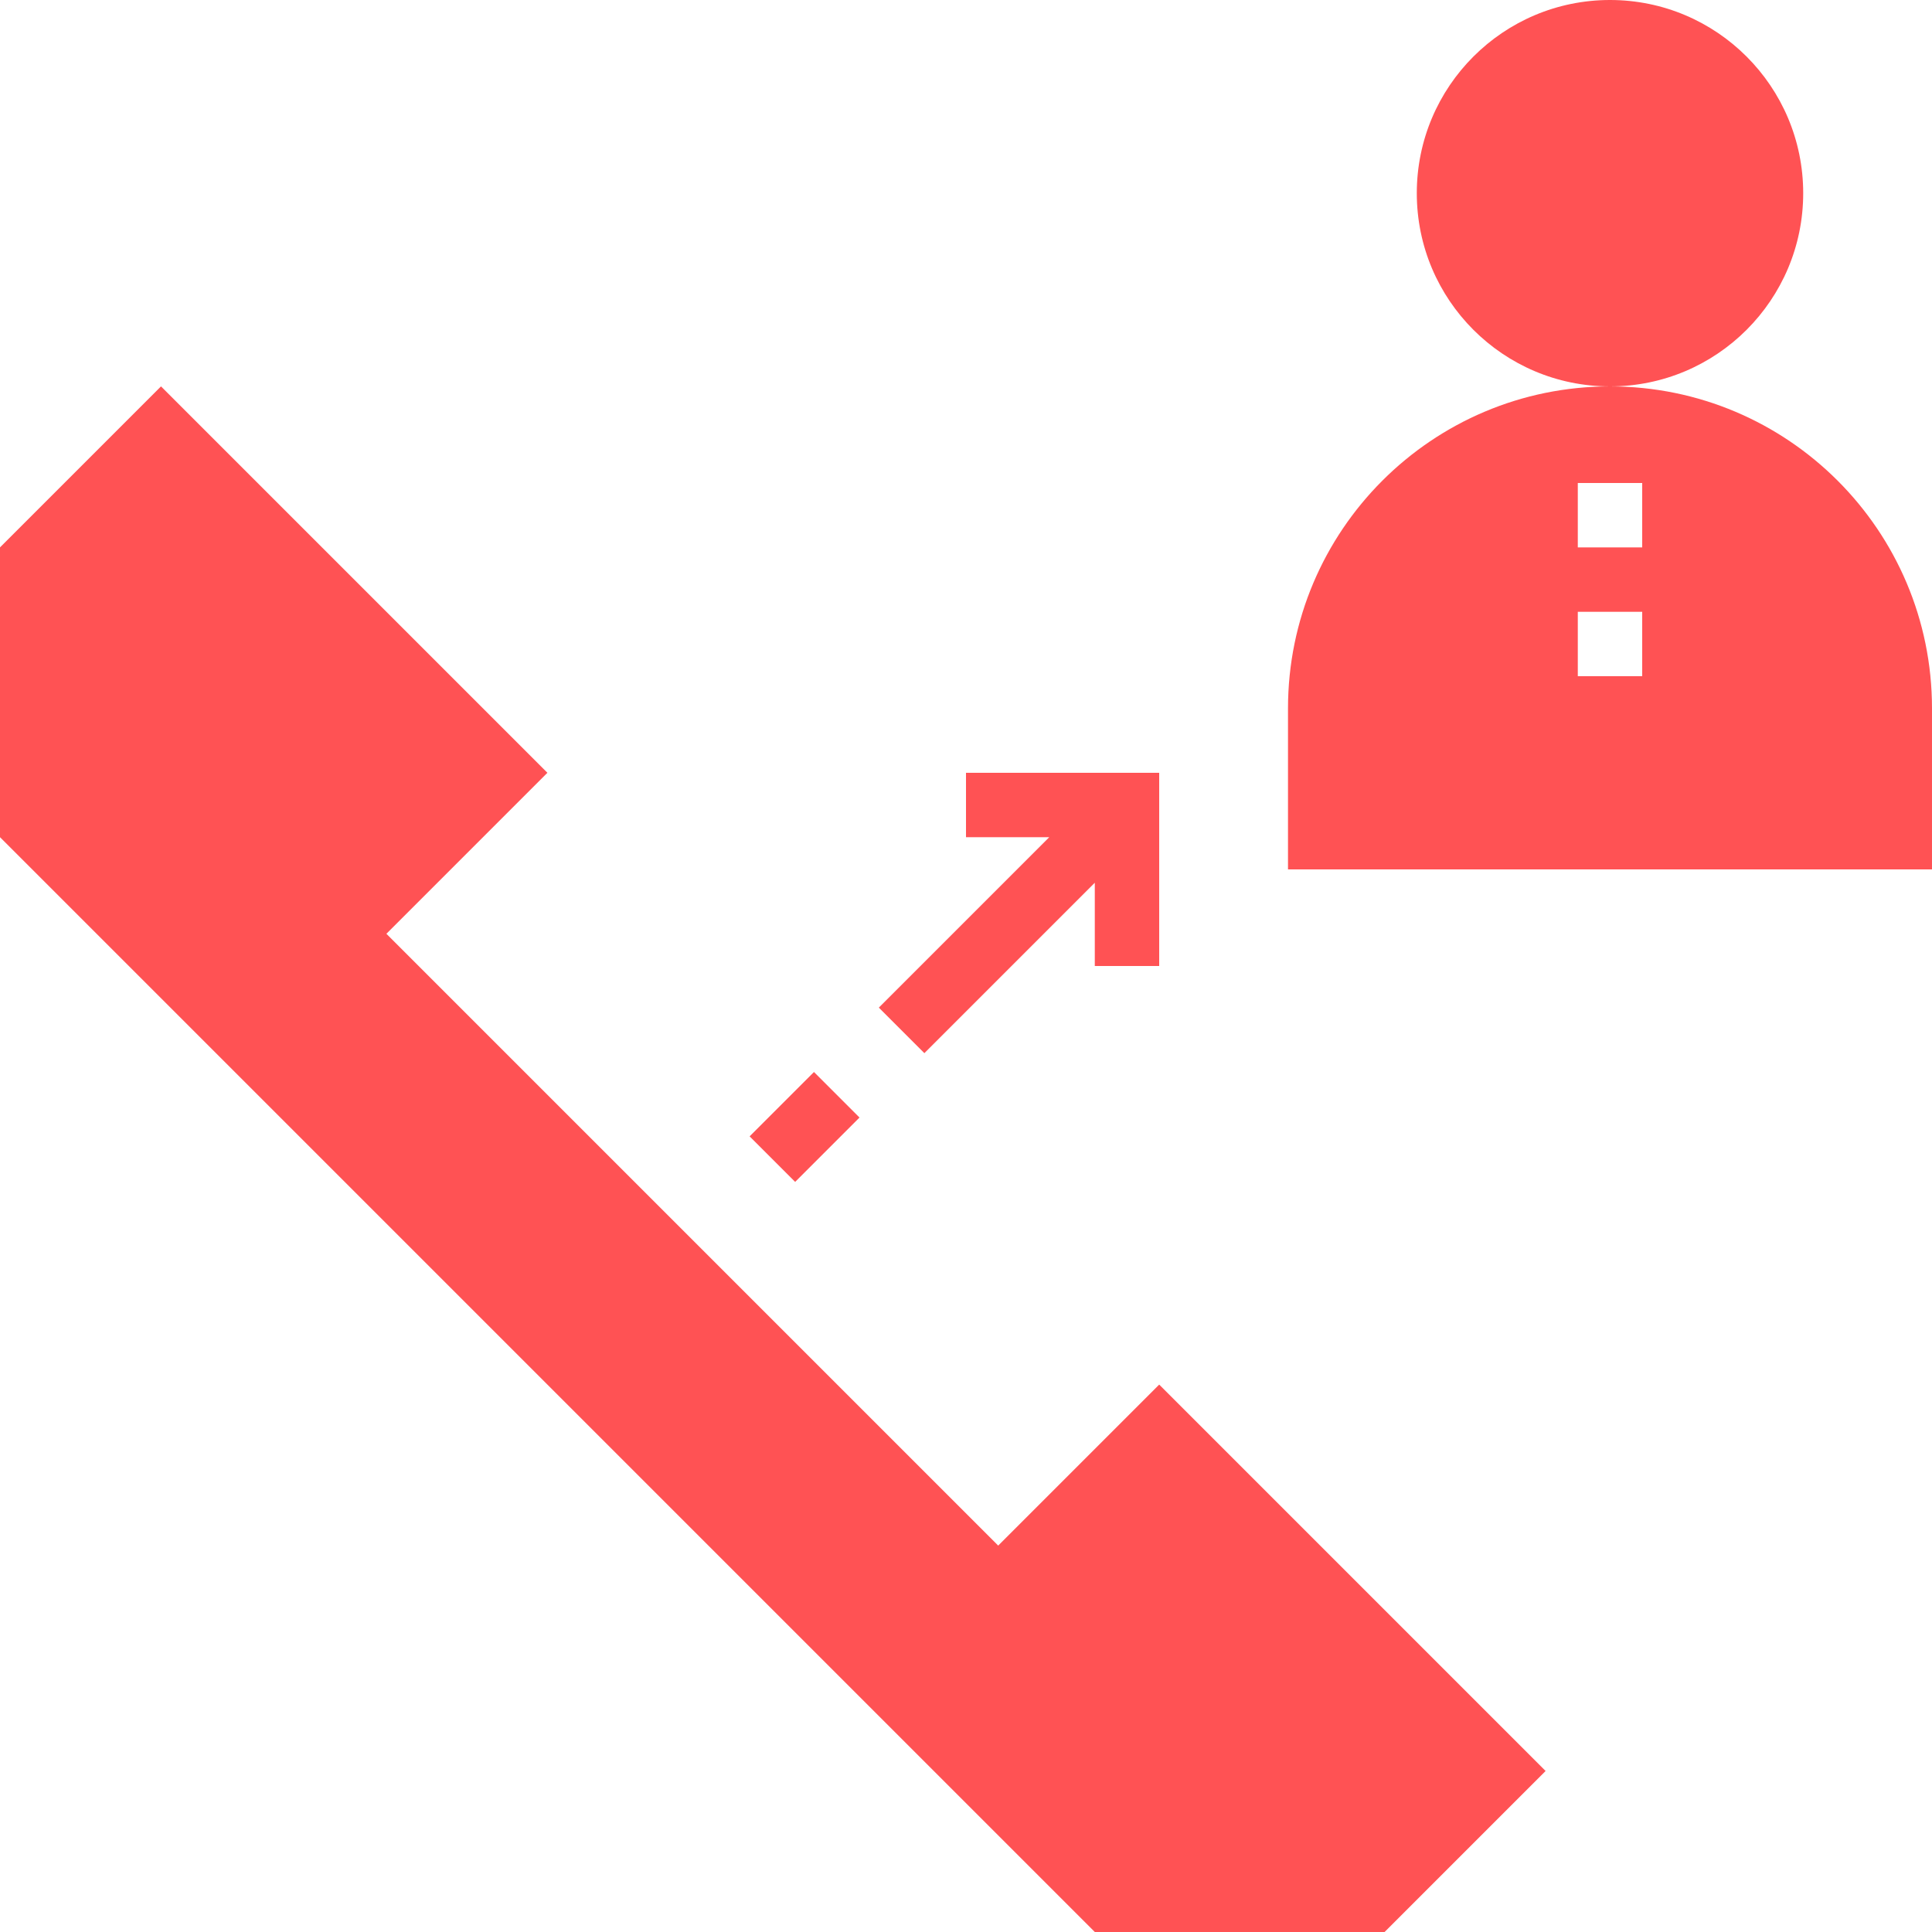 <svg height="75" viewBox="0 0 75 75" width="75" xmlns="http://www.w3.org/2000/svg"><g fill="#ff5254"><circle cx="62.5" cy="7.5" r="7.5"/><path d="m15 36.25 6.25-6.25-15-15-6.25 6.25v11.25l42.5 42.5h11.25l6.25-6.25-15-15-6.25 6.25z"/><path d="m37.5 30v2.5h3.232l-6.616 6.616 1.768 1.768 6.616-6.616v3.232h2.5v-7.5z"/><path d="m29.474 42.499h3.534v2.5h-3.534z" transform="matrix(.707 -.707 .707 .707 -21.785 34.905)"/><path d="m62.5 15c-6.904 0-12.5 5.596-12.5 12.5v6.25h25v-6.25c0-6.904-5.596-12.5-12.5-12.5zm1.25 11.25h-2.5v-2.5h2.5zm0-5h-2.5v-2.5h2.5z"/></g></svg>